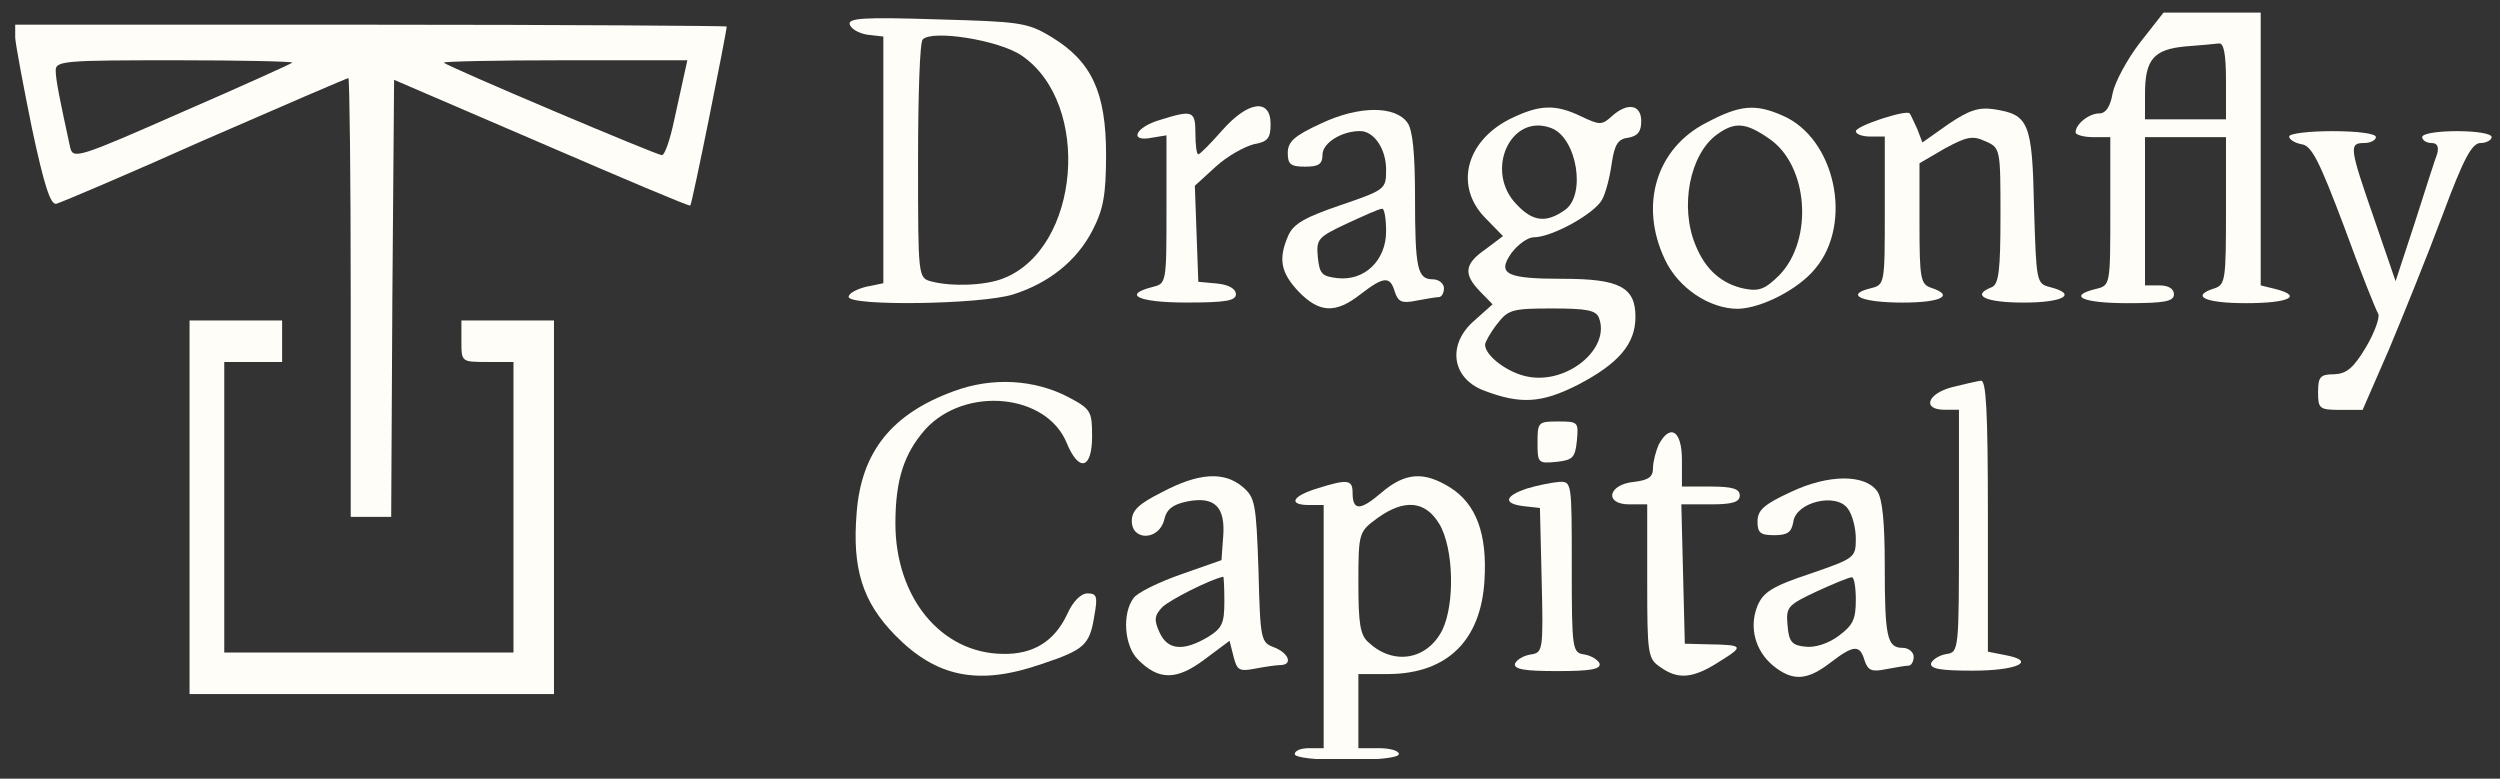 <svg width="122" height="38" viewBox="0 0 122 38" fill="none" xmlns="http://www.w3.org/2000/svg">
<rect x="0" y="0" width="122" height="38" fill="#333333" stroke="none"/>
<g clip-path="url(#clip0_4899_1536)">
<path d="M104.422 2.091C103.801 2.901 103.209 4.001 103.096 4.551C102.983 5.217 102.757 5.535 102.446 5.535C101.938 5.535 101.289 6.056 101.289 6.461C101.289 6.577 101.684 6.692 102.136 6.692H102.983V10.31C102.983 13.927 102.983 13.927 102.277 14.101C100.866 14.448 101.628 14.795 103.83 14.795C105.636 14.795 106.088 14.709 106.088 14.361C106.088 14.101 105.834 13.927 105.382 13.927H104.676V6.692H108.628V10.281C108.628 13.638 108.6 13.898 108.064 14.072C106.878 14.448 107.584 14.795 109.616 14.795C111.705 14.795 112.411 14.448 111.028 14.101L110.322 13.927V0.615H105.58L104.422 2.091ZM108.628 3.943V5.824H104.676V4.58C104.676 2.901 105.1 2.409 106.652 2.265C107.358 2.207 108.092 2.149 108.29 2.12C108.515 2.091 108.628 2.612 108.628 3.943Z" fill="#FFFDF7"/>
<path d="M41.471 1.204C41.555 1.436 41.95 1.638 42.346 1.696L43.108 1.783V13.822L42.261 13.995C41.809 14.111 41.414 14.313 41.414 14.487C41.414 14.95 47.85 14.863 49.431 14.371C51.181 13.822 52.564 12.722 53.326 11.217C53.834 10.233 53.976 9.539 53.976 7.542C53.976 4.503 53.27 2.998 51.322 1.812C50.136 1.088 49.77 1.059 45.705 0.944C42.092 0.828 41.358 0.886 41.471 1.204ZM49.854 2.709C53.298 5.053 52.705 12.143 48.951 13.59C48.076 13.937 46.439 13.995 45.451 13.735C44.801 13.561 44.801 13.532 44.801 7.86C44.801 4.706 44.886 2.043 45.027 1.928C45.479 1.436 48.753 1.957 49.854 2.709Z" fill="#FFFDF7"/>
<path d="M0.742 1.842C0.77 2.218 1.137 4.186 1.561 6.269C2.154 9.048 2.464 10.002 2.746 9.945C2.972 9.887 6.247 8.498 10.001 6.819C13.784 5.17 16.945 3.81 17.002 3.81C17.058 3.81 17.115 8.613 17.115 14.517V25.224H19.09L19.147 14.575L19.232 3.896L26.43 6.993C30.382 8.7 33.656 10.089 33.685 10.031C33.769 10.002 35.463 1.552 35.463 1.292C35.463 1.263 27.644 1.205 18.103 1.205H0.742V1.842ZM14.264 3.057C14.207 3.115 11.779 4.215 8.844 5.488C3.791 7.716 3.565 7.774 3.424 7.195C2.916 4.851 2.718 3.896 2.718 3.433C2.718 2.97 3.17 2.941 8.561 2.941C11.751 2.941 14.32 2.999 14.264 3.057ZM33.402 3.578C33.318 3.954 33.092 4.996 32.894 5.893C32.697 6.819 32.443 7.572 32.301 7.572C32.047 7.572 21.857 3.26 21.659 3.057C21.603 2.999 24.228 2.941 27.531 2.941H33.543L33.402 3.578Z" fill="#FFFDF7"/>
<path d="M59.634 6.372C59.07 7.009 58.562 7.53 58.477 7.53C58.392 7.53 58.336 7.067 58.336 6.517C58.336 5.388 58.195 5.359 56.614 5.851C55.4 6.199 55.061 6.951 56.219 6.719L56.924 6.604V10.221C56.924 13.838 56.924 13.838 56.219 14.012C54.751 14.388 55.569 14.764 57.912 14.764C59.803 14.764 60.312 14.678 60.312 14.359C60.312 14.099 59.973 13.896 59.408 13.838L58.477 13.752L58.308 9.064L59.324 8.137C59.888 7.617 60.735 7.154 61.187 7.038C61.864 6.922 62.005 6.748 62.005 6.054C62.005 4.781 60.904 4.925 59.634 6.372Z" fill="#FFFDF7"/>
<path d="M64.48 6.02C63.154 6.628 62.843 6.917 62.843 7.467C62.843 8.017 62.984 8.133 63.69 8.133C64.339 8.133 64.537 8.017 64.537 7.554C64.537 6.975 65.468 6.396 66.372 6.396C67.049 6.396 67.642 7.264 67.642 8.277C67.642 9.232 67.614 9.261 65.412 10.014C63.718 10.592 63.126 10.911 62.871 11.489C62.363 12.647 62.505 13.313 63.38 14.239C64.396 15.28 65.186 15.309 66.4 14.354C67.529 13.486 67.84 13.457 68.066 14.239C68.235 14.731 68.404 14.818 69.11 14.673C69.59 14.586 70.07 14.499 70.211 14.499C70.352 14.499 70.465 14.297 70.465 14.065C70.465 13.834 70.211 13.631 69.928 13.631C69.166 13.631 69.053 13.11 69.053 9.608C69.053 7.525 68.941 6.338 68.686 5.991C68.094 5.152 66.315 5.152 64.48 6.02ZM67.642 11.287C67.642 12.705 66.597 13.718 65.271 13.573C64.509 13.486 64.396 13.37 64.311 12.56C64.227 11.663 64.311 11.576 65.723 10.911C66.541 10.534 67.303 10.187 67.444 10.187C67.557 10.158 67.642 10.679 67.642 11.287Z" fill="#FFFDF7"/>
<path d="M73.656 5.821C71.511 6.921 70.975 9.12 72.499 10.654L73.346 11.522L72.499 12.159C71.454 12.883 71.398 13.374 72.245 14.243L72.838 14.85L71.963 15.632C70.608 16.789 70.833 18.439 72.386 19.047C74.193 19.741 75.209 19.683 76.987 18.786C78.991 17.744 79.81 16.789 79.81 15.458C79.81 14.011 79.02 13.606 76.281 13.606C73.487 13.606 73.035 13.374 73.769 12.333C74.079 11.928 74.559 11.58 74.842 11.58C75.745 11.58 77.806 10.423 78.173 9.757C78.37 9.41 78.568 8.6 78.653 7.963C78.794 7.037 78.963 6.776 79.471 6.719C79.923 6.632 80.092 6.429 80.092 5.908C80.092 5.098 79.415 4.982 78.653 5.677C78.173 6.111 78.06 6.111 77.156 5.677C75.886 5.069 75.124 5.098 73.656 5.821ZM75.717 6.256C76.959 6.747 77.41 9.526 76.366 10.249C75.463 10.886 74.814 10.828 74.023 9.989C72.414 8.368 73.713 5.474 75.717 6.256ZM78.032 15.516C78.596 17.021 76.479 18.757 74.559 18.381C73.6 18.207 72.471 17.368 72.471 16.818C72.471 16.703 72.725 16.239 73.063 15.805C73.6 15.111 73.797 15.053 75.745 15.053C77.439 15.053 77.89 15.14 78.032 15.516Z" fill="#FFFDF7"/>
<path d="M83.283 5.983C80.827 7.227 79.98 10.005 81.25 12.668C81.9 14.057 83.424 15.07 84.807 15.07C85.964 15.041 87.771 14.115 88.59 13.102C90.453 10.873 89.549 6.735 86.981 5.636C85.654 5.057 84.92 5.115 83.283 5.983ZM86.331 6.764C88.251 8.066 88.505 11.684 86.84 13.42C86.134 14.115 85.852 14.23 85.118 14.086C84.016 13.854 83.226 13.16 82.746 11.973C81.956 10.092 82.464 7.517 83.791 6.562C84.666 5.925 85.202 5.983 86.331 6.764Z" fill="#FFFDF7"/>
<path d="M95.083 6.056L93.813 6.953L93.559 6.287C93.389 5.94 93.248 5.593 93.192 5.535C93.05 5.332 90.566 6.142 90.566 6.403C90.566 6.548 90.877 6.663 91.272 6.663H91.978V10.281C91.978 13.898 91.978 13.898 91.272 14.072C90.002 14.39 90.849 14.766 92.853 14.766C94.744 14.766 95.393 14.419 94.236 14.043C93.728 13.869 93.671 13.609 93.671 10.917V7.966L94.913 7.242C95.986 6.663 96.268 6.605 96.889 6.895C97.623 7.213 97.623 7.271 97.623 10.541C97.623 13.204 97.539 13.869 97.2 14.014C96.156 14.419 96.889 14.766 98.753 14.766C100.7 14.766 101.406 14.361 100.051 14.014C99.374 13.84 99.374 13.782 99.261 10.136C99.176 5.969 99.007 5.593 97.313 5.332C96.551 5.216 96.071 5.39 95.083 6.056Z" fill="#FFFDF7"/>
<path d="M111.711 6.661C111.711 6.806 111.993 6.979 112.304 7.037C112.812 7.095 113.179 7.847 114.393 11.06C115.183 13.23 115.945 15.14 116.058 15.314C116.143 15.487 115.889 16.211 115.465 16.934C114.844 17.976 114.506 18.236 113.913 18.265C113.235 18.265 113.122 18.381 113.122 19.134C113.122 19.944 113.179 20.002 114.223 20.002H115.296L116.595 17.021C117.272 15.4 118.457 12.478 119.191 10.51C120.236 7.703 120.631 6.979 121.055 6.979C121.337 6.979 121.591 6.834 121.591 6.69C121.591 6.516 120.829 6.4 119.897 6.4C118.966 6.4 118.203 6.516 118.203 6.69C118.203 6.834 118.401 6.979 118.655 6.979C118.937 6.979 119.022 7.153 118.937 7.5C118.824 7.789 118.345 9.294 117.836 10.886L116.905 13.722L115.861 10.683C114.647 7.182 114.618 6.979 115.381 6.979C115.691 6.979 115.945 6.834 115.945 6.69C115.945 6.516 115.042 6.4 113.828 6.4C112.671 6.4 111.711 6.516 111.711 6.661Z" fill="#FFFDF7"/>
<path d="M9.25 33.87H27.034V15.639H22.517V16.651C22.517 17.664 22.517 17.664 23.788 17.664H25.058V31.845H10.944V17.664H13.767V15.639H9.25V33.87Z" fill="#FFFDF7"/>
<path d="M46.547 19.09C43.527 20.189 42.031 22.042 41.805 25.022C41.579 27.742 42.087 29.363 43.668 30.984C45.7 33.067 47.761 33.472 50.838 32.402C52.927 31.707 53.181 31.476 53.407 30.029C53.576 29.103 53.52 28.958 53.068 28.958C52.757 28.958 52.362 29.334 52.08 29.971C51.459 31.302 50.414 31.939 48.947 31.91C45.926 31.881 43.696 29.161 43.696 25.543C43.696 23.402 44.12 22.128 45.164 20.942C47.112 18.829 51.064 19.206 52.052 21.608C52.645 23.055 53.294 22.91 53.294 21.289C53.294 20.074 53.237 19.958 52.136 19.379C50.471 18.511 48.41 18.395 46.547 19.09Z" fill="#FFFDF7"/>
<path d="M95.258 18.895C94.045 19.213 93.79 19.995 94.891 19.995H95.597V25.898C95.597 31.744 95.597 31.831 94.976 31.918C94.637 31.975 94.327 32.178 94.242 32.352C94.157 32.641 94.694 32.728 96.275 32.728C98.448 32.728 99.408 32.265 97.884 31.975L97.009 31.802V25.175C97.009 20.052 96.924 18.548 96.67 18.577C96.472 18.606 95.823 18.75 95.258 18.895Z" fill="#FFFDF7"/>
<path d="M75.031 21.611C75.031 22.596 75.059 22.625 75.963 22.538C76.755 22.451 76.868 22.335 76.953 21.495C77.037 20.597 77.009 20.568 76.048 20.568C75.059 20.568 75.031 20.597 75.031 21.611Z" fill="#FFFDF7"/>
<path d="M80.949 21.69C80.808 22.008 80.666 22.529 80.666 22.848C80.666 23.282 80.441 23.426 79.763 23.513C78.465 23.629 78.267 24.613 79.509 24.613H80.384V28.346C80.384 31.905 80.412 32.137 81.005 32.542C81.88 33.179 82.614 33.121 83.913 32.282C85.126 31.529 85.098 31.471 83.348 31.442L82.219 31.413L82.049 24.613H83.489C84.562 24.613 84.9 24.497 84.9 24.179C84.9 23.86 84.562 23.744 83.489 23.744H82.078V22.442C82.078 21.024 81.513 20.648 80.949 21.69Z" fill="#FFFDF7"/>
<path d="M56.728 24.007C55.571 24.585 55.232 24.904 55.232 25.425C55.232 26.409 56.559 26.38 56.813 25.367C56.926 24.846 57.236 24.614 57.942 24.47C59.269 24.209 59.805 24.73 59.692 26.177L59.608 27.335L57.632 28.029C56.559 28.405 55.486 28.926 55.317 29.187C54.752 29.939 54.865 31.502 55.515 32.167C56.531 33.209 57.406 33.209 58.761 32.196L60.003 31.27L60.2 32.052C60.37 32.717 60.483 32.775 61.245 32.63C61.697 32.544 62.261 32.457 62.459 32.457C63.108 32.457 62.91 31.878 62.176 31.589C61.527 31.357 61.499 31.212 61.414 27.827C61.301 24.527 61.245 24.267 60.624 23.746C59.721 22.994 58.478 23.081 56.728 24.007ZM59.749 29.36C59.749 30.431 59.636 30.663 58.93 31.097C57.745 31.791 56.982 31.733 56.587 30.865C56.305 30.258 56.333 30.026 56.728 29.621C57.095 29.273 59.015 28.29 59.692 28.145C59.721 28.116 59.749 28.666 59.749 29.36Z" fill="#FFFDF7"/>
<path d="M67.418 24.038C66.373 24.935 66.006 24.935 66.006 24.038C66.006 23.401 65.752 23.372 64.284 23.835C63.042 24.211 62.845 24.645 63.889 24.645H64.595V36.511H63.889C63.494 36.511 63.184 36.626 63.184 36.8C63.184 36.974 64.228 37.089 65.724 37.089C67.22 37.089 68.265 36.974 68.265 36.8C68.265 36.626 67.813 36.511 67.277 36.511H66.289V32.893H67.785C70.636 32.864 72.273 31.244 72.442 28.321C72.584 26.064 72.047 24.588 70.749 23.777C69.478 22.996 68.575 23.054 67.418 24.038ZM70.24 25.572C70.946 26.758 71.003 29.478 70.382 30.752C69.648 32.199 68.011 32.488 66.797 31.359C66.373 31.012 66.289 30.433 66.289 28.437C66.289 25.977 66.317 25.948 67.22 25.282C68.547 24.327 69.563 24.443 70.24 25.572Z" fill="#FFFDF7"/>
<path d="M87.403 24.004C86.076 24.612 85.766 24.902 85.766 25.451C85.766 26.001 85.907 26.117 86.584 26.117C87.233 26.117 87.431 25.972 87.516 25.451C87.657 24.496 89.605 24.033 90.169 24.815C90.395 25.104 90.564 25.77 90.564 26.291C90.564 27.217 90.508 27.246 88.334 27.998C86.5 28.606 86.048 28.895 85.766 29.561C85.342 30.603 85.653 31.76 86.528 32.484C87.488 33.265 88.193 33.207 89.322 32.339C90.451 31.471 90.762 31.442 90.988 32.223C91.157 32.715 91.327 32.802 92.032 32.657C92.512 32.57 92.992 32.484 93.133 32.484C93.274 32.484 93.387 32.281 93.387 32.05C93.387 31.818 93.133 31.615 92.851 31.615C92.089 31.615 91.976 31.095 91.976 27.593C91.976 25.509 91.863 24.323 91.609 23.975C91.016 23.136 89.238 23.136 87.403 24.004ZM90.564 29.271C90.564 30.226 90.423 30.516 89.718 31.037C89.209 31.413 88.56 31.615 88.109 31.558C87.459 31.5 87.29 31.326 87.233 30.516C87.149 29.619 87.233 29.532 88.645 28.866C89.463 28.49 90.226 28.172 90.367 28.172C90.48 28.143 90.564 28.664 90.564 29.271Z" fill="#FFFDF7"/>
<path d="M74.528 23.836C73.399 24.212 73.342 24.588 74.387 24.704L75.149 24.791L75.234 28.321C75.318 31.765 75.29 31.852 74.697 31.939C74.33 31.997 74.02 32.199 73.935 32.373C73.85 32.662 74.387 32.749 75.996 32.749C77.605 32.749 78.141 32.662 78.057 32.373C77.972 32.199 77.661 31.997 77.323 31.939C76.73 31.852 76.702 31.736 76.702 27.656C76.702 23.517 76.702 23.488 76.081 23.517C75.714 23.546 75.008 23.691 74.528 23.836Z" fill="#FFFDF7"/>
</g>
<defs>
<clipPath id="clip0_4899_1536">
<rect width="121.253" height="36.463" fill="white" transform="translate(0.742 0.576)"/>
</clipPath>
</defs>
</svg>
